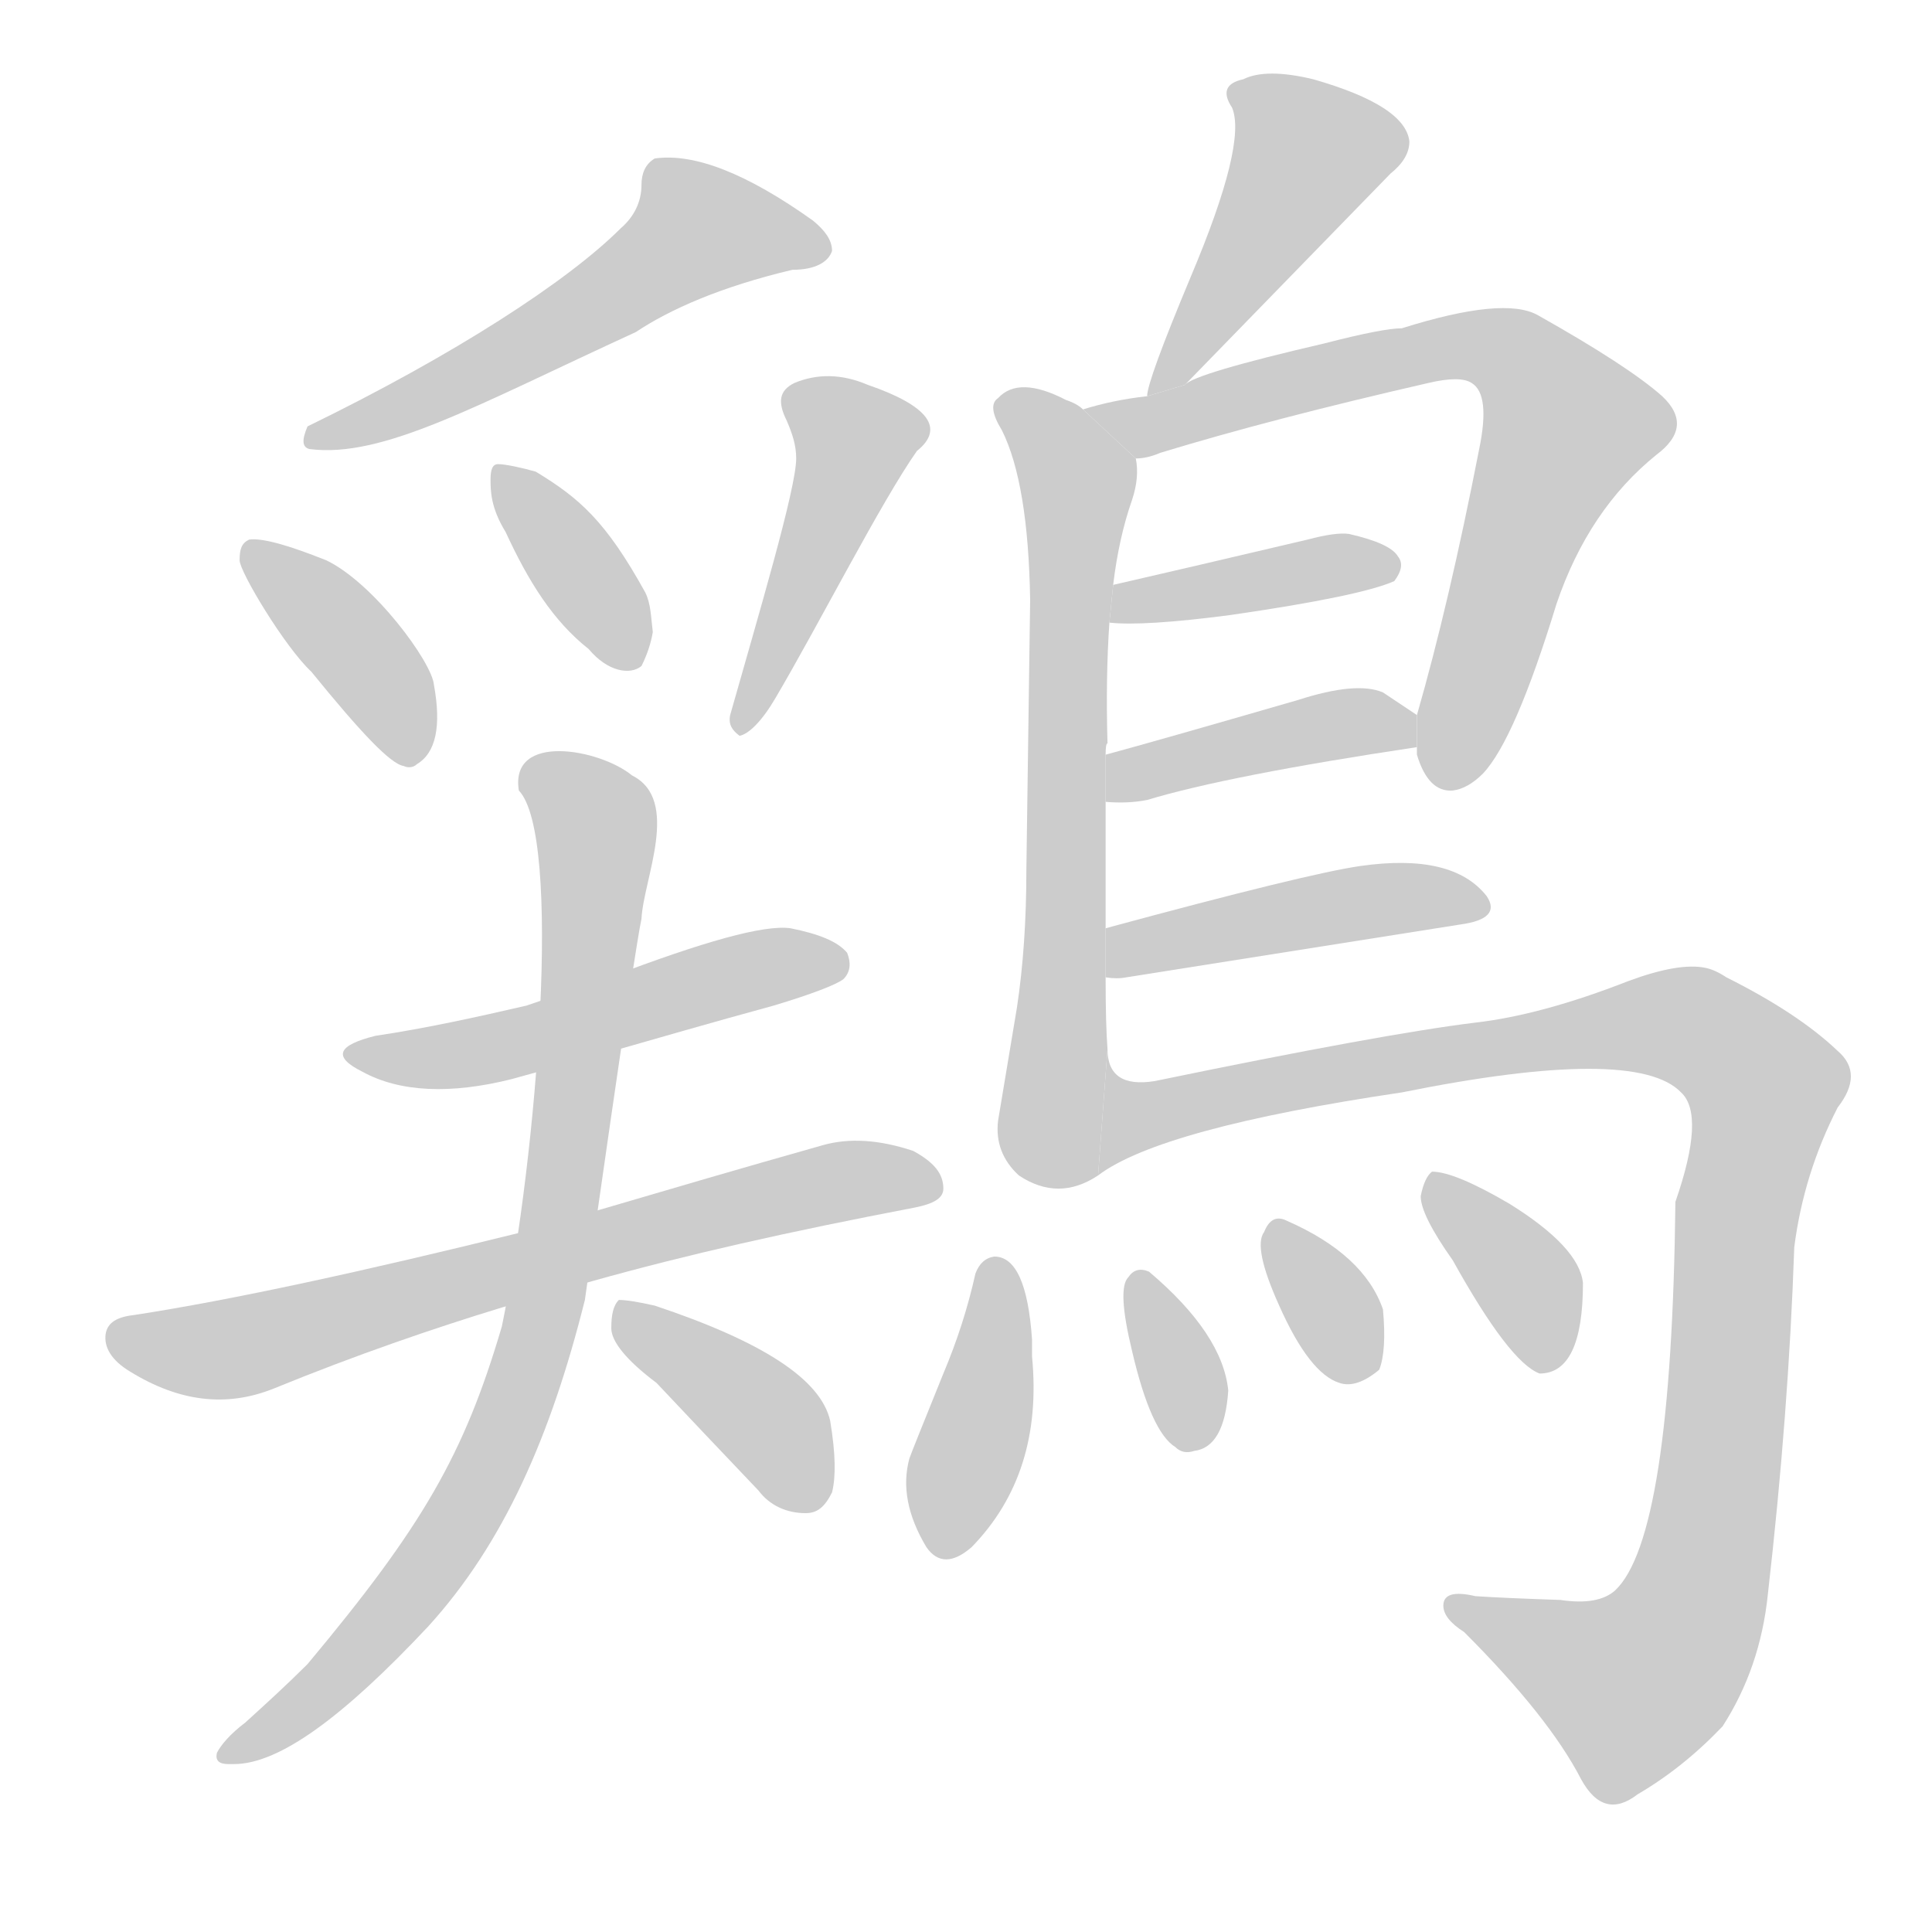 <!--
AnimCJK 2016-2018 Copyright Francois Mizessyn - https://github.com/parsimonhi/animCJK
Derived from:
    MakeMeAHanzi project - https://github.com/skishore/makemeahanzi
    Arphic PL KaitiM GB - https://apps.ubuntu.com/cat/applications/precise/fonts-arphic-gkai00mp/
    Arphic PL UKai - https://apps.ubuntu.com/cat/applications/fonts-arphic-ukai/
You can redistribute and/or modify this file under the terms of the Arphic Public License
as published by Arphic Technology Co., Ltd.
You should have received a copy of this license (the directory "APL") along with this file;
if not, see http://ftp.gnu.org/non-gnu/chinese-fonts-truetype/LICENSE.
-->
<svg id="z40335" class="acjk" version="1.1" viewBox="0 0 1024 1024" xmlns="http://www.w3.org/2000/svg" xmlns:xlink="http://www.w3.org/1999/xlink">
<style>
<![CDATA[
@keyframes z40335k {
	from {
		stroke:#c00;
		stroke-dashoffset:3334;
	}
	75% {
		stroke:#c00;
		stroke-dashoffset:0;
	}
	to {
		stroke:#000;
	}
}
#z40335 path[clip-path] {
	animation:z40335k 1s linear both;
	stroke-dasharray:3334;
	stroke-width:128;
	stroke-linecap:round;
	fill:none;
}
#z40335 path[clip-path="url(#z40335c1)"] {animation-delay:1s;}
#z40335 path[clip-path="url(#z40335c2)"] {animation-delay:2s;}
#z40335 path[clip-path="url(#z40335c3)"] {animation-delay:3s;}
#z40335 path[clip-path="url(#z40335c4)"] {animation-delay:4s;}
#z40335 path[clip-path="url(#z40335c5)"] {animation-delay:5s;}
#z40335 path[clip-path="url(#z40335c6)"] {animation-delay:6s;}
#z40335 path[clip-path="url(#z40335c7)"] {animation-delay:7s;}
#z40335 path[clip-path="url(#z40335c8)"] {animation-delay:8s;}
#z40335 path[clip-path="url(#z40335c9)"] {animation-delay:9s;}
#z40335 path[clip-path="url(#z40335c10)"] {animation-delay:10s;}
#z40335 path[clip-path="url(#z40335c11)"] {animation-delay:11s;}
#z40335 path[clip-path="url(#z40335c12)"] {animation-delay:12s;}
#z40335 path[clip-path="url(#z40335c13)"] {animation-delay:13s;}
#z40335 path[clip-path="url(#z40335c14)"] {animation-delay:14s;}
#z40335 path[clip-path="url(#z40335c15)"] {animation-delay:15s;}
#z40335 path[clip-path="url(#z40335c16)"] {animation-delay:16s;}
#z40335 path[clip-path="url(#z40335c17)"] {animation-delay:17s;}
#z40335 path[clip-path="url(#z40335c18)"] {animation-delay:18s;}
#z40335 path[clip-path="url(#z40335c19)"] {animation-delay:19s;}
#z40335 path {fill:#ccc;}
]]>
</style>
<path id="z40335d1" d="M329 121C301 149 241 188 163 226C160 233 160 237 164 238C203 243 252 215 337 176C355 164 382 152 420 143C432 143 439 139 441 133C441 127 437 122 431 117C396 92 368 81 347 84C342 87 340 92 340 98C340 107 336 115 329 121 Z"/>
<path id="z40335d2" d="M165 356C191 388 207 405 214 406C216 407 219 407 221 405C231 399 234 385 230 363C229 351 198 309 173 297C153 289 139 285 132 286C128 288 127 291 127 297C127 303 151 343 165 356 Z"/>
<path id="z40335d3" d="M268 282C280 308 293 329 312 344C322 356 334 358 340 353C343 347 345 341 346 335C345 327 345 320 342 314C321 276 307 264 284 250C277 248 268 246 264 246C261 246 260 249 260 254C260 260 260 269 268 282 Z"/>
<path id="z40335d4" d="M417 223C420 230 422 236 422 243C422 259 402 326 387 379C386 384 388 387 392 390C397 389 404 382 411 370C434 331 467 266 486 239C501 227 492 215 460 204C446 198 433 198 421 203C413 207 412 213 417 223 Z"/>
<path id="z40335d5" d="M318 559C346 551 377 542 410 533C430 527 443 522 447 519C451 515 451 510 449 505C444 499 434 495 419 492C405 490 373 499 323 518L279 533C253 539 226 545 199 549C179 554 176 560 192 568C212 579 239 580 271 572 Z"/>
<path id="z40335d6" d="M314 679C364 665 417 653 485 640C495 638 500 635 500 630C500 622 495 616 484 610C466 604 450 603 436 607C390 620 356 630 322 640L277 653C192 674 123 689 71 697C62 698 57 701 56 707C55 714 59 721 69 727C95 743 120 746 145 736C189 718 230 704 266 693 Z"/>
<path id="z40335d7" d="M121 935C116 935 114 933 115 929C117 925 122 919 130 913C141 903 152 893 163 882C224 809 246 771 266 703C285 611 298 443 275 419C270 388 318 397 335 411C361 424 341 466 340 487C336 505 310 689 310 689C292 761 267 818 227 862C182 910 148 935 124 935 Z"/>
<path id="z40335d8" d="M348 733C364 750 382 769 402 790C408 798 417 802 427 802C433 802 437 799 441 791C443 783 443 771 440 753C435 731 404 711 347 692C338 690 332 689 328 689C325 692 324 697 324 704C324 711 332 721 348 733 Z"/>
<path id="z40335d9" d="M628 204L737 92Q747 84 747 75Q745 56 696 42Q671 36 659 42Q645 45 653 57Q661 76 631 147Q608 202 608 210L628 204 Z"/>
<path id="z40335d10" d="M574 217Q571 214 565 212Q540 199 529 211Q523 215 531 228Q545 256 546 318L544 461Q544 501 539 534L529 594Q527 611 540 623Q561 637 582 623L587 556Q586 543 586 518L586 492L586 425L586 400Q586 394 587 394Q586 359 588 330L590 310Q593 285 600 265Q604 253 602 243L574 217 Z"/>
<path id="z40335d11" d="M751 396L751 400Q757 420 770 419Q778 418 786 410Q803 392 825 320Q842 270 878 241Q898 226 881 210Q863 194 815 167Q797 157 743 174Q733 174 702 182Q633 198 628 204L608 210Q590 212 574 217L602 243Q608 243 615 240Q674 222 757 203Q774 199 780 203Q790 209 784 238Q768 320 751 379L751 396 Z"/>
<path id="z40335d12" d="M588 330Q606 332 652 326Q721 316 739 308Q745 300 741 295Q737 288 715 283Q708 282 693 286Q625 302 590 310L588 330 Z"/>
<path id="z40335d13" d="M586 425Q598 426 608 424Q651 411 751 396L751 379L733 367Q719 361 688 371Q612 393 586 400L586 425 Z"/>
<path id="z40335d14" d="M586 518Q592 519 597 518L774 490Q796 487 788 475Q770 452 721 459Q693 463 586 492L586 518 Z"/>
<path id="z40335d15" d="M582 623Q615 598 743 579Q867 554 891 579Q904 591 888 637Q886 815 856 843Q847 851 827 848Q797 847 782 846Q765 842 765 851Q765 858 776 865Q821 910 838 943Q850 965 868 951Q892 937 913 915Q933 884 937 845Q948 749 951 661Q956 622 974 587Q988 569 974 557Q953 537 915 518Q909 514 904 513Q890 510 863 520Q817 538 782 542Q733 548 612 573Q587 577 587 556L582 623 Z"/>
<path id="z40335d16" d="M547 719Q547 715 547 710Q544 666 527 666Q520 667 517 675Q511 702 500 728Q483 770 482 773Q476 795 491 820Q500 833 515 820Q553 781 547 719 Z"/>
<path id="z40335d17" d="M598 677Q592 683 600 716Q610 759 623 767Q627 771 633 769Q649 767 651 737Q648 707 609 674Q602 671 598 677 Z"/>
<path id="z40335d18" d="M670 653Q664 661 678 692Q694 728 710 733Q719 736 731 726Q735 716 733 694Q723 665 682 647Q674 643 670 653 Z"/>
<path id="z40335d19" d="M770 668Q800 722 816 728Q839 728 839 680Q837 661 800 638Q771 621 759 621Q755 624 753 634Q753 644 770 668 Z"/>
<defs>
	<clipPath id="z40335c1"><use xlink:href="#z40335d1"/></clipPath>
	<clipPath id="z40335c2"><use xlink:href="#z40335d2"/></clipPath>
	<clipPath id="z40335c3"><use xlink:href="#z40335d3"/></clipPath>
	<clipPath id="z40335c4"><use xlink:href="#z40335d4"/></clipPath>
	<clipPath id="z40335c5"><use xlink:href="#z40335d5"/></clipPath>
	<clipPath id="z40335c6"><use xlink:href="#z40335d6"/></clipPath>
	<clipPath id="z40335c7"><use xlink:href="#z40335d7"/></clipPath>
	<clipPath id="z40335c8"><use xlink:href="#z40335d8"/></clipPath>
	<clipPath id="z40335c9"><use xlink:href="#z40335d9"/></clipPath>
	<clipPath id="z40335c10"><use xlink:href="#z40335d10"/></clipPath>
	<clipPath id="z40335c11"><use xlink:href="#z40335d11"/></clipPath>
	<clipPath id="z40335c12"><use xlink:href="#z40335d12"/></clipPath>
	<clipPath id="z40335c13"><use xlink:href="#z40335d13"/></clipPath>
	<clipPath id="z40335c14"><use xlink:href="#z40335d14"/></clipPath>
	<clipPath id="z40335c15"><use xlink:href="#z40335d15"/></clipPath>
	<clipPath id="z40335c16"><use xlink:href="#z40335d16"/></clipPath>
	<clipPath id="z40335c17"><use xlink:href="#z40335d17"/></clipPath>
	<clipPath id="z40335c18"><use xlink:href="#z40335d18"/></clipPath>
	<clipPath id="z40335c19"><use xlink:href="#z40335d19"/></clipPath>
</defs>
<path pathLength="3333" clip-path="url(#z40335c1)" d="M436 132L358 121L319 160L170 230"/>
<path pathLength="3333" clip-path="url(#z40335c2)" d="M135 296L217 399"/>
<path pathLength="3333" clip-path="url(#z40335c3)" d="M267 254L329 352"/>
<path pathLength="3333" clip-path="url(#z40335c4)" d="M422 210L456 241L395 385"/>
<path pathLength="3333" clip-path="url(#z40335c5)" d="M192 560L445 508"/>
<path pathLength="3333" clip-path="url(#z40335c6)" d="M60 706L141 711L443 626L494 631"/>
<path pathLength="3333" clip-path="url(#z40335c7)" d="M281 407L316 455L280 724L221 840L124 927"/>
<path pathLength="3333" clip-path="url(#z40335c8)" d="M331 698L413 759L427 797"/>
<path pathLength="3333" clip-path="url(#z40335c9)" d="M660 50L697 92L614 203"/>
<path pathLength="3333" clip-path="url(#z40335c10)" d="M533 213L572 256L555 627"/>
<path pathLength="3333" clip-path="url(#z40335c11)" d="M584 218L774 183L818 200L836 230L763 412"/>
<path pathLength="3333" clip-path="url(#z40335c12)" d="M597 322L735 299"/>
<path pathLength="3333" clip-path="url(#z40335c13)" d="M594 417L745 383"/>
<path pathLength="3333" clip-path="url(#z40335c14)" d="M593 510L785 477"/>
<path pathLength="3333" clip-path="url(#z40335c15)" d="M588 612L604 584L869 542L935 574L889 871L842 902L773 851"/>
<path pathLength="3333" clip-path="url(#z40335c16)" d="M530 672L500 820"/>
<path pathLength="3333" clip-path="url(#z40335c17)" d="M603 679L637 764"/>
<path pathLength="3333" clip-path="url(#z40335c18)" d="M678 651L724 726"/>
<path pathLength="3333" clip-path="url(#z40335c19)" d="M762 629L810 681L817 723"/>
</svg>